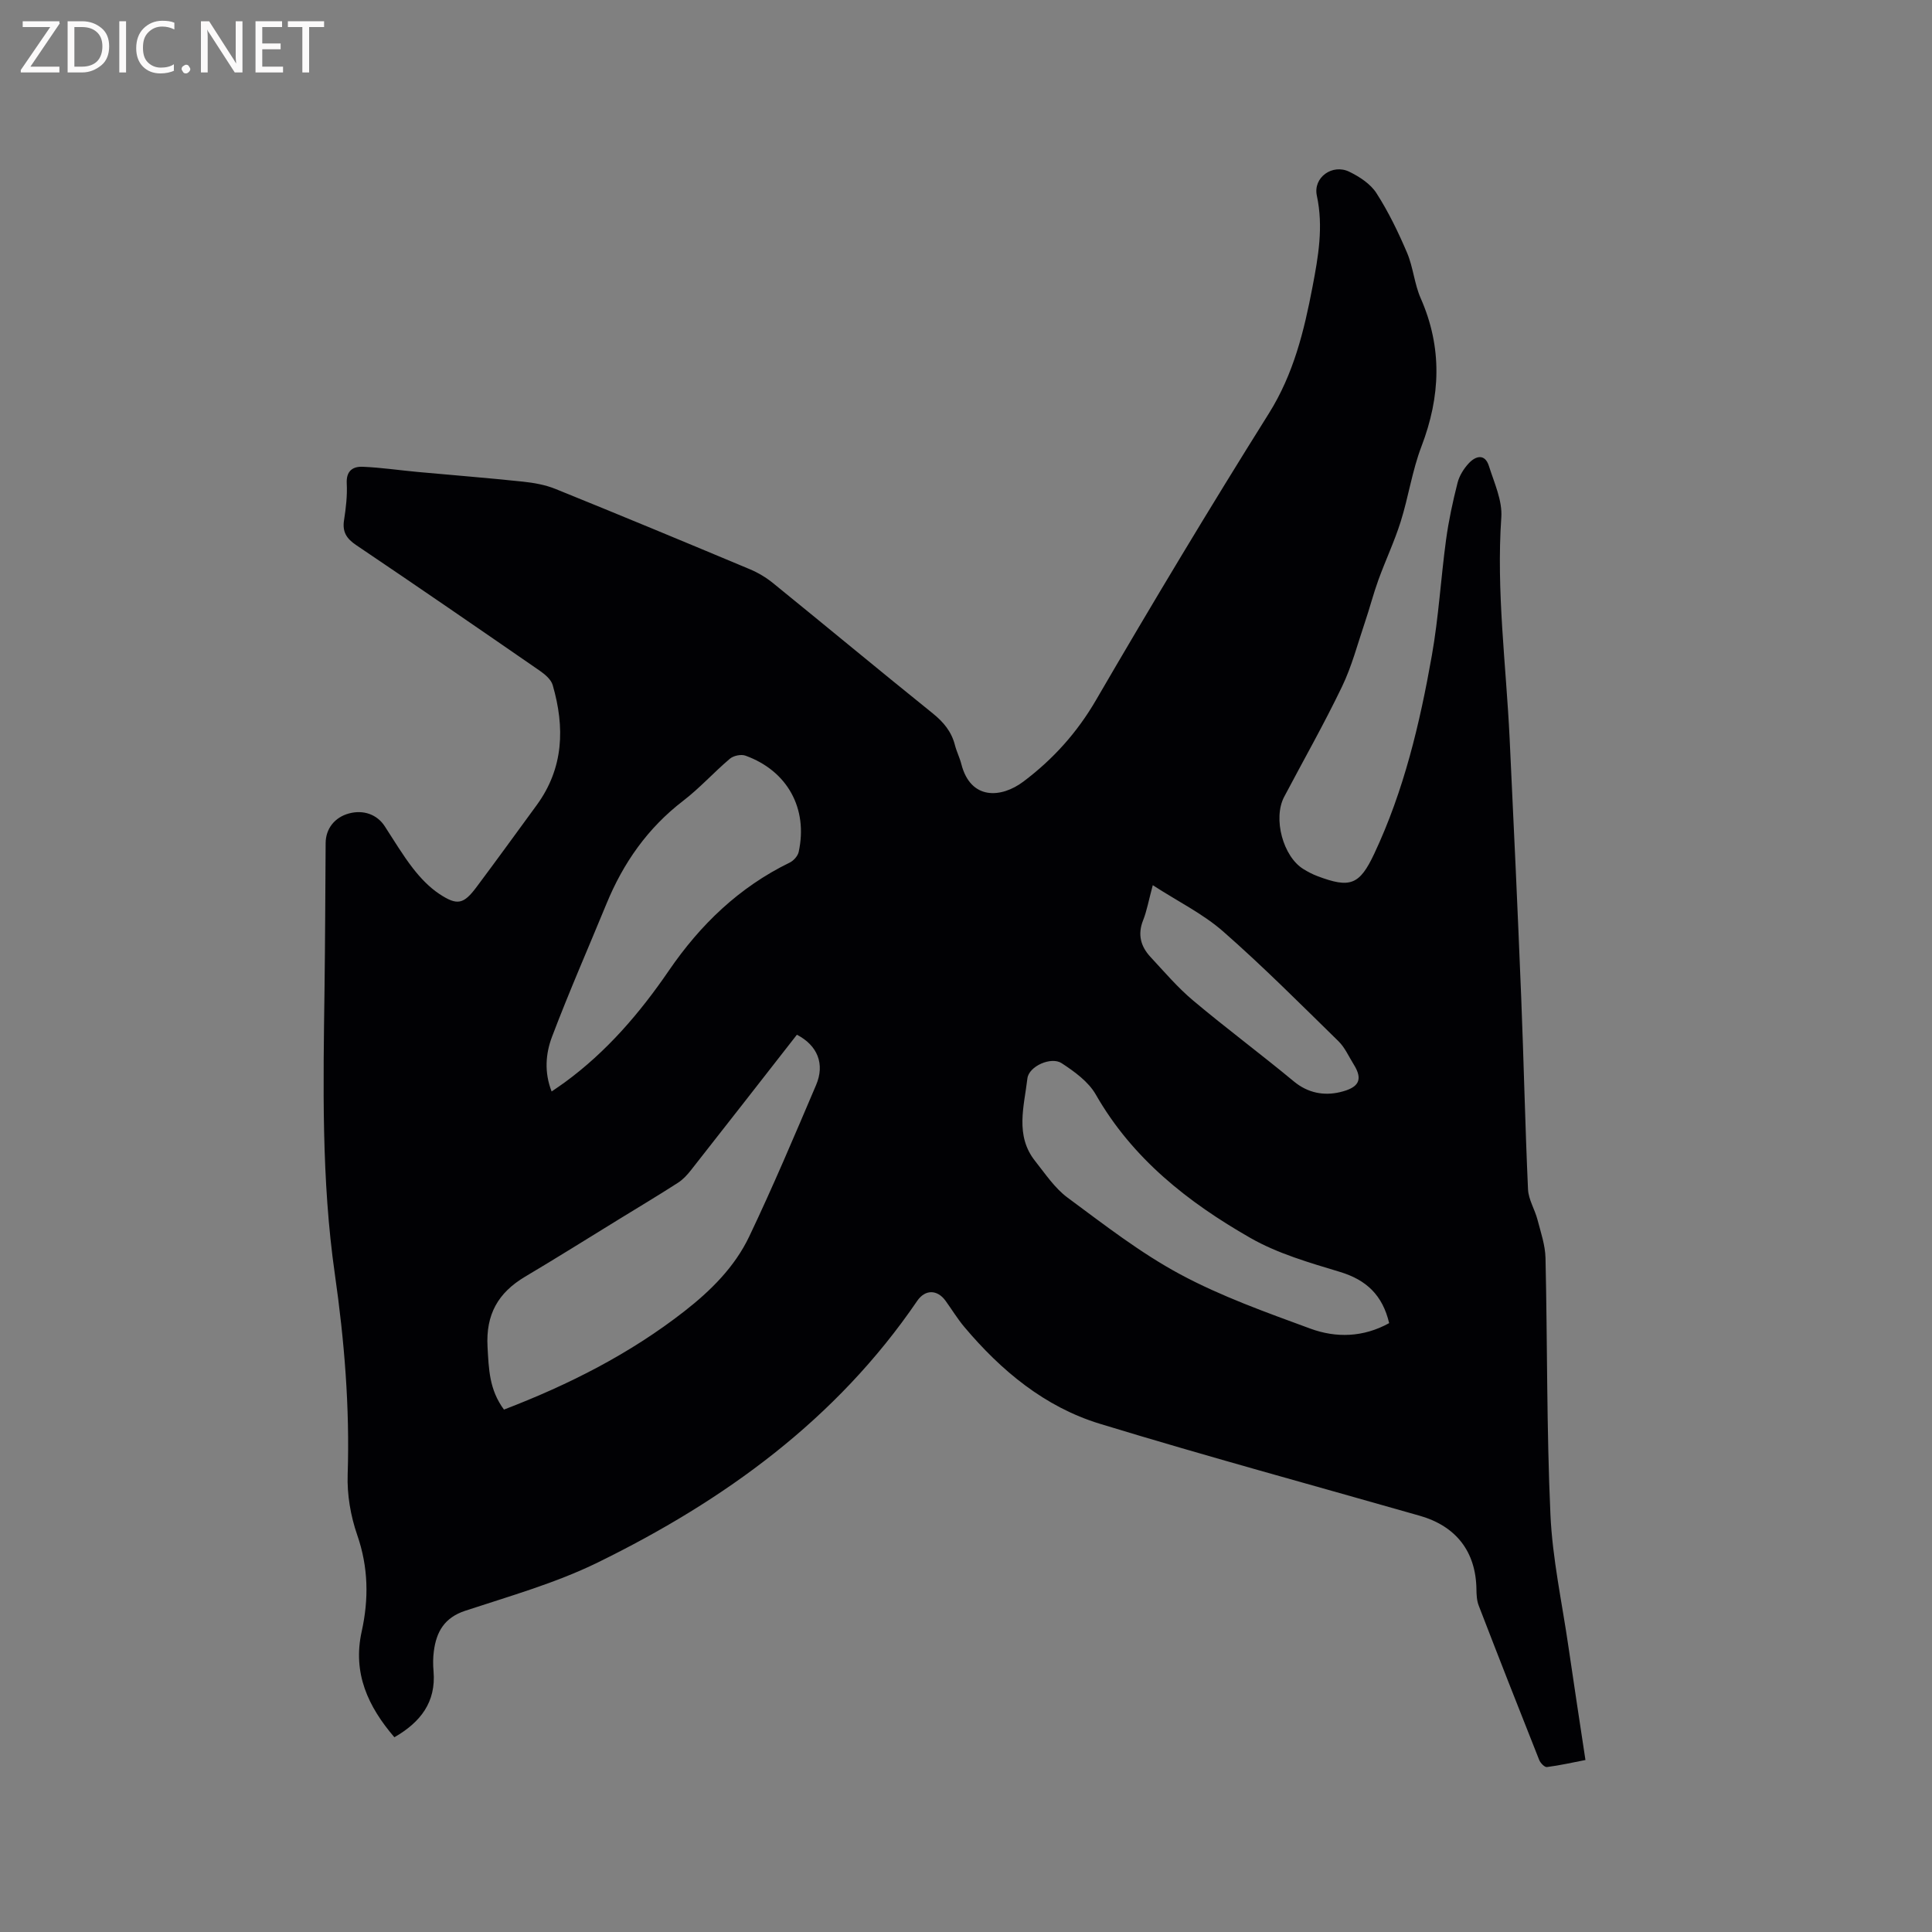 <svg enable-background="new 0 0 400 400" viewBox="0 0 400 400" xmlns="http://www.w3.org/2000/svg"><rect x="0" y="0" width="400" height="400" fill="#808080" stroke="none"/><path d="m81.65 359.68c-5.46-6.37-8.67-13.27-6.77-21.88 1.49-6.73 1.4-13.33-.93-20.02-1.36-3.93-2.11-8.32-1.97-12.47.45-13.94-.68-27.71-2.65-41.49-2.81-19.58-2.41-39.33-2.14-59.05.13-10.07.16-20.14.23-30.22.02-2.98 1.87-5.33 4.82-6.13 3.01-.82 5.84.21 7.42 2.65 1.91 2.93 3.7 5.95 5.84 8.71 1.54 1.98 3.35 3.89 5.41 5.27 3.79 2.52 5.09 2.17 7.79-1.45 4.19-5.6 8.29-11.27 12.42-16.91 5.61-7.68 5.84-16.12 3.31-24.85-.33-1.15-1.57-2.2-2.63-2.94-12.64-8.73-25.3-17.45-38.04-26.03-2.02-1.36-2.91-2.74-2.53-5.17.39-2.51.69-5.08.56-7.6-.14-2.63 1.27-3.55 3.34-3.46 3.78.16 7.54.72 11.32 1.07 7.28.67 14.56 1.24 21.83 2.01 2.28.24 4.63.66 6.75 1.52 13.44 5.44 26.83 11 40.21 16.61 1.73.72 3.4 1.73 4.85 2.91 11.03 8.95 21.96 18.03 33.03 26.94 2.24 1.81 3.88 3.78 4.59 6.57.34 1.33.98 2.58 1.32 3.91 1.93 7.55 8.3 7.07 12.85 3.64 6.14-4.62 11.11-10.12 15.05-16.9 11.61-19.96 23.51-39.77 35.78-59.33 5.12-8.17 7.28-17.04 9.03-26.2 1.19-6.24 2.29-12.42.9-18.87-.82-3.79 3.23-6.67 6.72-4.96 2.12 1.03 4.4 2.52 5.62 4.43 2.49 3.88 4.53 8.1 6.34 12.35 1.27 2.99 1.51 6.44 2.82 9.41 4.52 10.26 4.11 20.33.16 30.67-1.92 5.01-2.69 10.46-4.31 15.6-1.29 4.09-3.14 8-4.61 12.05-1.04 2.87-1.8 5.85-2.78 8.74-1.52 4.49-2.72 9.15-4.77 13.39-3.71 7.72-7.96 15.19-11.96 22.78-2.36 4.48-.23 12.4 4.03 14.98.9.55 1.85 1.05 2.83 1.42 6.81 2.58 8.74 1.85 11.79-4.62 6.14-13.05 9.44-26.96 11.93-41.05 1.4-7.91 1.86-15.98 2.94-23.95.54-3.97 1.39-7.91 2.38-11.8.37-1.47 1.3-2.95 2.35-4.07 1.43-1.52 3.32-2 4.14.58 1.1 3.49 2.81 7.16 2.57 10.64-1.06 15.33.99 30.49 1.72 45.72.86 17.89 1.68 35.79 2.4 53.69.53 13.24.81 26.49 1.41 39.73.1 2.11 1.41 4.15 1.96 6.27.68 2.62 1.6 5.28 1.66 7.94.4 17.7.22 35.42 1.02 53.1.41 9.16 2.41 18.26 3.73 27.38 1.11 7.65 2.29 15.3 3.52 23.45-2.68.52-5.32 1.12-7.98 1.46-.48.06-1.35-.84-1.6-1.48-4.22-10.62-8.4-21.27-12.51-31.93-.41-1.05-.47-2.28-.48-3.42-.12-7.75-4.18-13.05-11.77-15.21-22.08-6.31-44.26-12.33-66.22-19.04-11.38-3.48-20.4-10.97-28.03-20.03-1.43-1.7-2.59-3.62-3.89-5.42-1.7-2.35-4.21-2.41-5.87.01-16.73 24.55-39.93 41.33-66.15 54.17-8.69 4.26-18.18 6.94-27.43 9.99-4.33 1.43-5.98 4.37-6.5 8.4-.18 1.36-.18 2.76-.06 4.13.54 6.38-2.69 10.55-8.11 13.66zm22.69-67.84c13.43-5.15 26.04-11.53 37.32-20.33 5.49-4.28 10.45-9.2 13.45-15.49 4.92-10.32 9.37-20.86 13.85-31.37 1.87-4.38.28-8.22-3.97-10.42-7.28 9.32-14.57 18.68-21.91 28.01-.77.98-1.66 1.96-2.7 2.63-4.01 2.58-8.1 5.03-12.16 7.52-6.49 3.99-12.95 8.04-19.5 11.93-5.58 3.32-8.16 7.79-7.78 14.55.26 4.54.33 8.83 3.4 12.97zm9.87-65.86c1.02-.71 1.89-1.28 2.72-1.89 8.66-6.33 15.53-14.34 21.54-23.12 6.52-9.53 14.56-17.28 25.03-22.38.81-.39 1.68-1.37 1.86-2.21 1.96-8.99-2.33-16.79-11.02-19.93-.91-.33-2.48 0-3.23.64-3.31 2.8-6.24 6.08-9.67 8.71-7.35 5.64-12.4 12.86-15.88 21.33-3.77 9.17-7.76 18.25-11.27 27.52-1.32 3.47-1.64 7.37-.08 11.33zm173.4 47.96c-1.37-5.81-4.73-8.95-10.17-10.6-6.35-1.92-12.91-3.8-18.6-7.06-12.86-7.36-24.38-16.39-31.97-29.67-1.52-2.66-4.41-4.75-7.07-6.49-2.17-1.42-6.8.63-7.09 3.17-.67 5.76-2.61 11.8 1.61 17.1 2.1 2.64 4.05 5.6 6.7 7.56 7.56 5.59 15.08 11.45 23.32 15.88 8.52 4.58 17.78 7.87 26.91 11.23 5.36 1.98 10.99 1.84 16.36-1.12zm-48.94-90.67c-.87 3.22-1.23 5.32-2 7.26-1.18 2.95-.49 5.42 1.51 7.58 2.88 3.1 5.65 6.36 8.87 9.06 6.81 5.72 13.97 11.04 20.82 16.72 2.91 2.42 6.23 3 9.51 2.24 3.84-.9 4.96-2.47 2.87-5.79-1.01-1.61-1.8-3.46-3.13-4.76-7.86-7.69-15.63-15.5-23.89-22.74-4.14-3.63-9.25-6.14-14.56-9.57z" fill="#010104"/><g fill="#fbfafa"><path d="m12.4 4.8-6.1 9h6v1.2h-8v-.5l6.1-8.9h-5.7v-1.2h7.6v.4z"/><path d="m14 15v-10.6h3c1.6 0 2.9.5 4 1.4s1.6 2.2 1.6 3.8-.5 3-1.6 3.9-2.4 1.5-4 1.5zm1.4-9.4v8.2h1.6c1.3 0 2.4-.4 3.1-1.1s1.1-1.8 1.1-3.1-.4-2.3-1.2-3-1.8-1-3.1-1z"/><path d="m26.1 4.4v10.6h-1.4v-10.6z"/><path d="m36.1 14.6c-.8.4-1.8.6-2.9.6-1.5 0-2.7-.5-3.6-1.4s-1.4-2.2-1.4-3.8c0-1.7.5-3.1 1.5-4.1s2.3-1.6 3.9-1.6c1 0 1.8.1 2.5.4v1.4c-.8-.4-1.6-.6-2.5-.6-1.2 0-2.1.4-2.9 1.2s-1.1 1.8-1.1 3.2c0 1.3.3 2.3 1 3s1.6 1.1 2.7 1.1c1 0 2-.2 2.7-.7v1.3z"/><path d="m37.6 14.3c0-.2.1-.5.3-.6s.4-.3.6-.3c.3 0 .5.1.6.3s.3.4.3.6-.1.4-.3.6-.4.3-.6.3c-.3 0-.5-.1-.6-.3s-.3-.4-.3-.6z"/><path d="m50.2 15h-1.6l-5.3-8.2c-.2-.2-.3-.5-.4-.7 0 .2.1.7.1 1.5v7.4h-1.4v-10.6h1.7l5.2 8.1c.2.4.4.6.4.7 0-.3-.1-.8-.1-1.5v-7.3h1.4z"/><path d="m58.6 15h-5.7v-10.6h5.5v1.2h-4.1v3.4h3.8v1.2h-3.8v3.6h4.3z"/><path d="m67.1 5.6h-3.1v9.4h-1.4v-9.4h-3v-1.2h7.5z"/></g></svg>